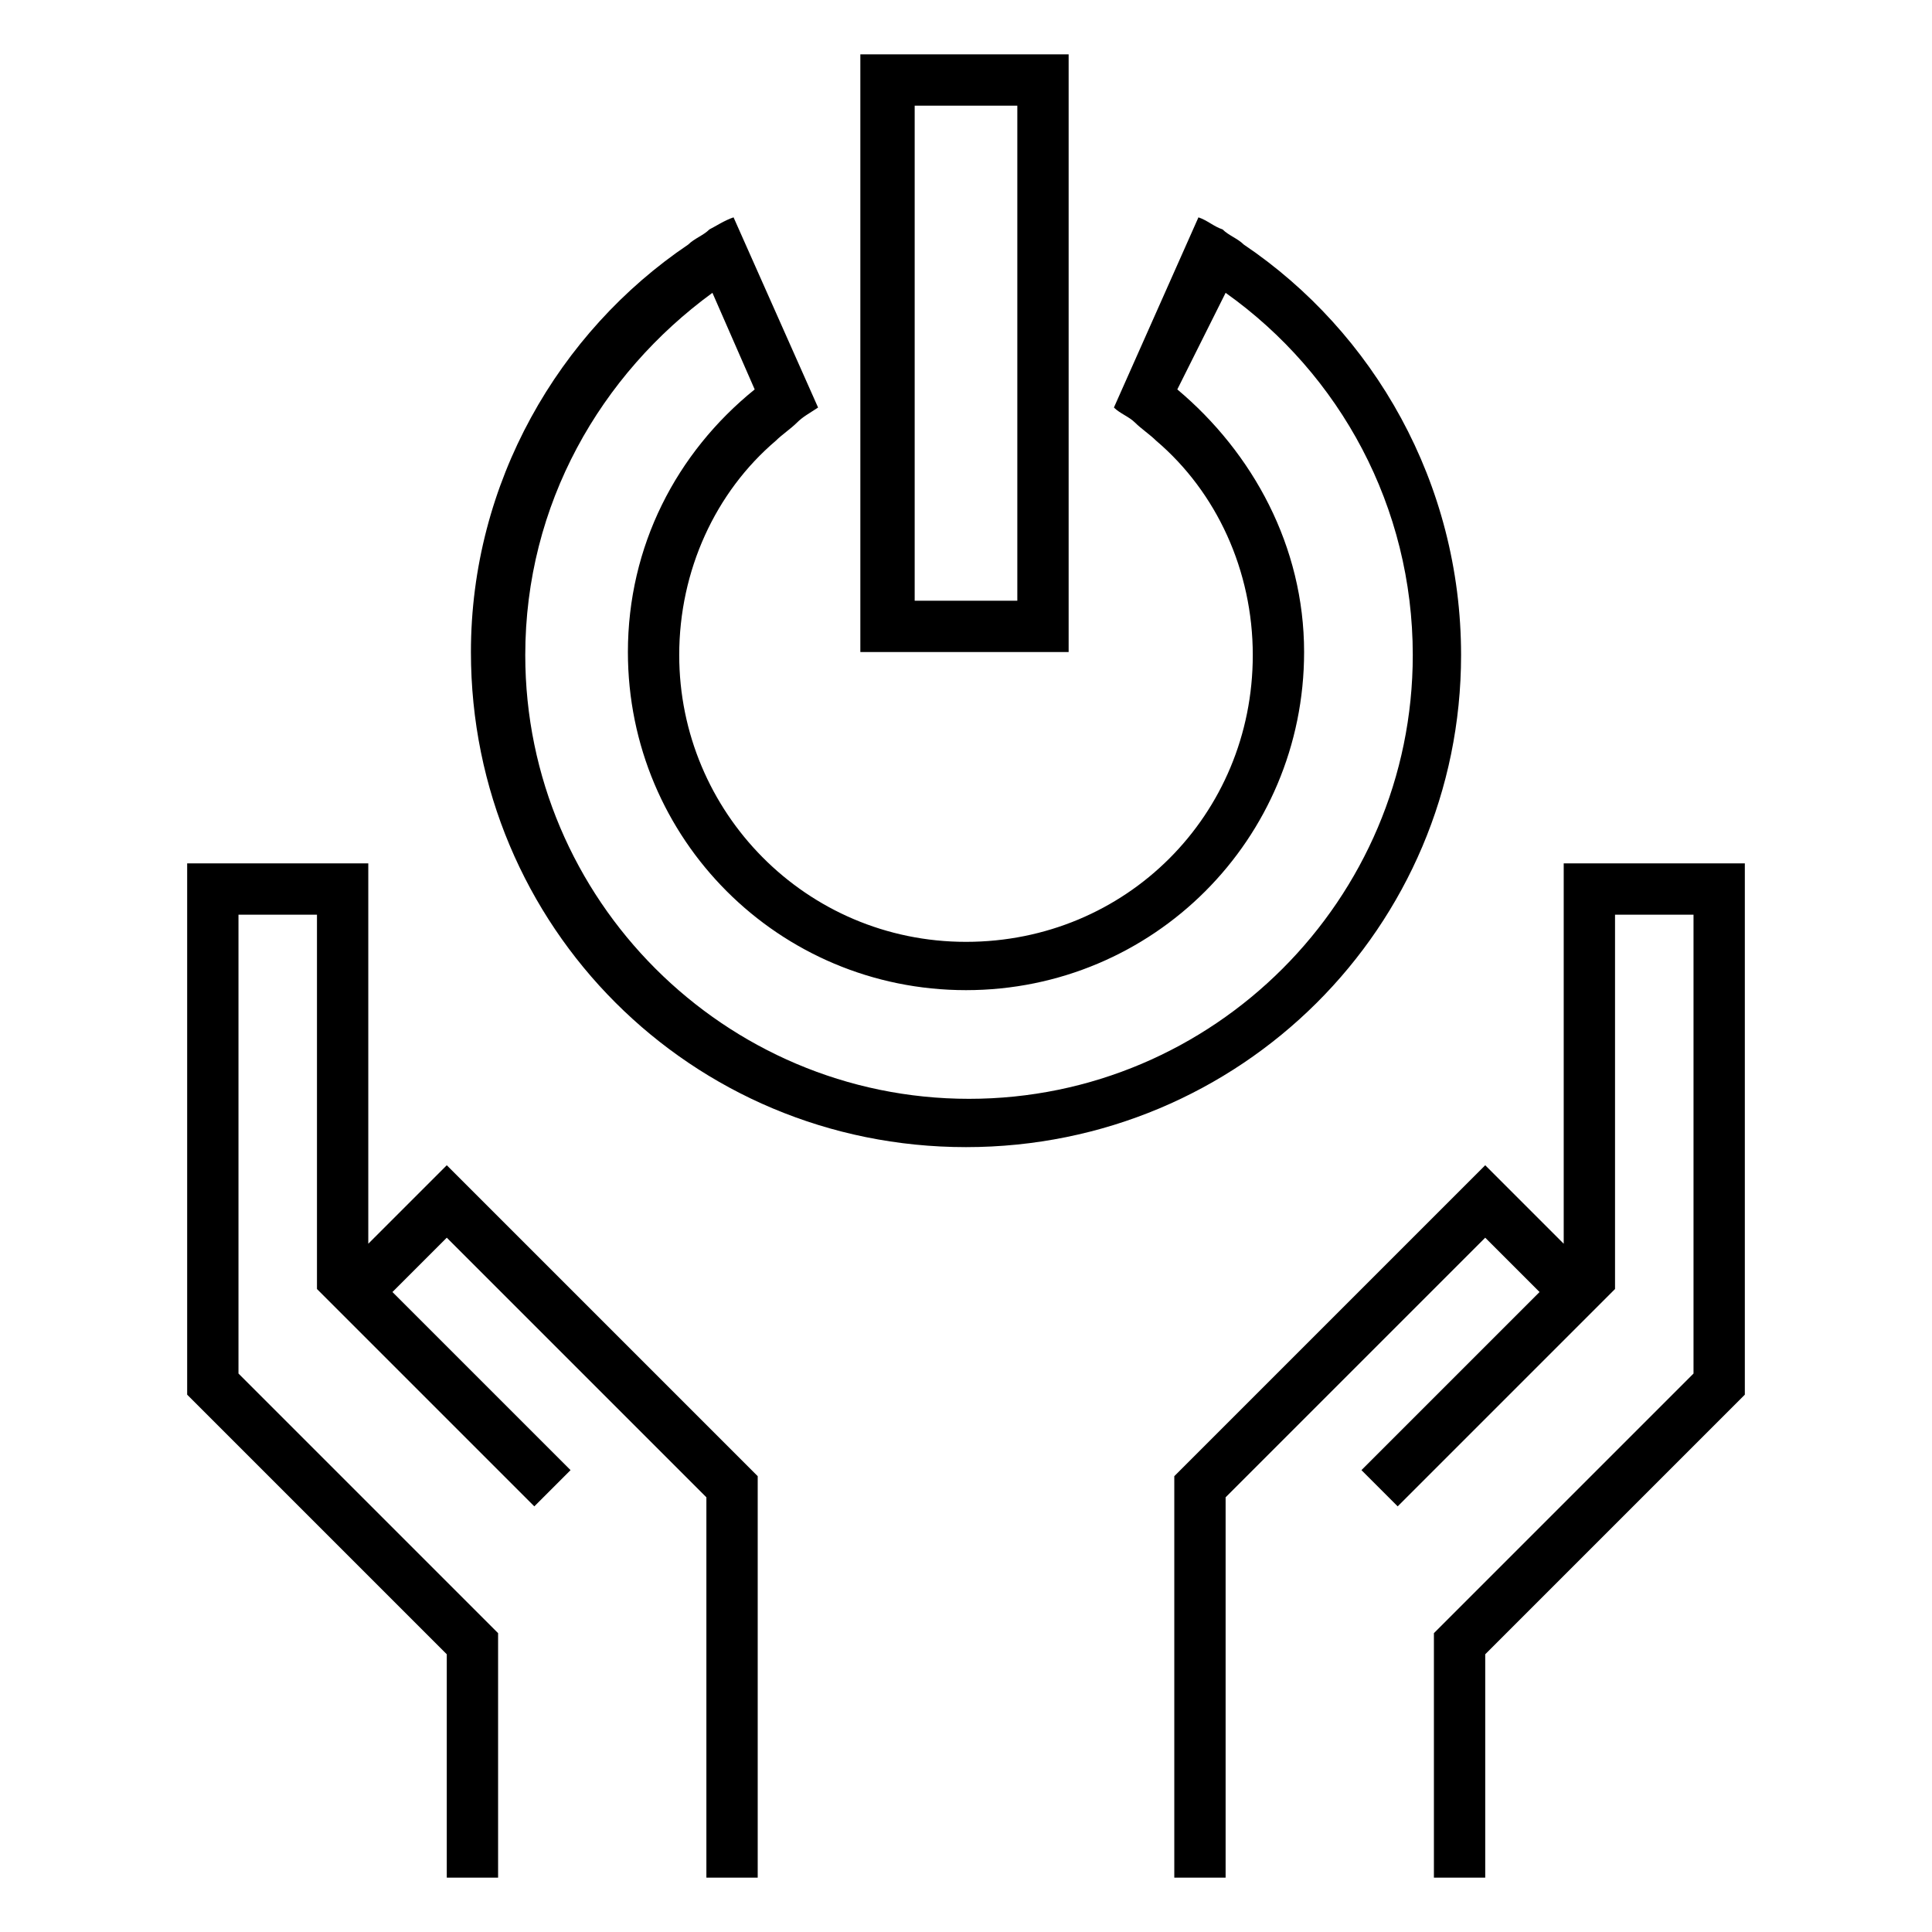 <?xml version="1.0" encoding="utf-8"?>
<!-- Generator: Adobe Illustrator 19.1.0, SVG Export Plug-In . SVG Version: 6.00 Build 0)  -->
<svg version="1.1" id="Layer_1" xmlns="http://www.w3.org/2000/svg" xmlns:xlink="http://www.w3.org/1999/xlink" x="0px" y="0px"
	 viewBox="0 0 64 64" style="enable-background:new 0 0 64 64;" xml:space="preserve">
<style type="text/css">
	.st0{fill-rule:evenodd;clip-rule:evenodd;fill:none;}
	.st1{fill:#010101;}
</style>
<g>
	<path d="M35.4,1.8v19.8h-6.9V1.8H35.4z M33.7,3.5h-3.4v16.4h3.4V3.5z M22.8,8.1c0.2-0.2,0.5-0.3,0.7-0.5c0.2-0.1,0.5-0.3,0.8-0.4
		l2.8,6.3c-0.3,0.2-0.5,0.3-0.7,0.5c-0.2,0.2-0.5,0.4-0.7,0.6c-2,1.7-3.2,4.3-3.2,7.1c0,5.2,4.2,9.5,9.5,9.5s9.5-4.2,9.5-9.5
		c0-2.8-1.2-5.4-3.2-7.1c-0.2-0.2-0.5-0.4-0.7-0.6c-0.2-0.2-0.5-0.3-0.7-0.5l2.8-6.3c0.3,0.1,0.5,0.3,0.8,0.4
		c0.2,0.2,0.5,0.3,0.7,0.5c4.3,2.9,7.2,7.9,7.2,13.6C48.4,30.7,41.1,38,32,38s-16.4-7.3-16.4-16.4C15.6,16,18.5,11,22.8,8.1z
		 M25,12.9l-1.4-3.2c-3.7,2.7-6.2,7-6.2,12c0,8.1,6.6,14.7,14.7,14.7s14.7-6.6,14.7-14.7c0-4.9-2.4-9.3-6.2-12L39,12.9
		c2.5,2.1,4.2,5.2,4.2,8.7c0,6.2-5,11.2-11.2,11.2c-6.2,0-11.2-5-11.2-11.2C20.8,18.1,22.4,15,25,12.9z M14.8,62.2v-7.4l-8.6-8.6
		V28.6h6v12.6l2.6-2.6l10.3,10.3v13.3h-1.7V49.6L14.8,41L13,42.8l5.9,5.9l-1.2,1.2l-7.2-7.2V30.3H7.9v15.2l8.6,8.6v8.1H14.8z
		 M38.9,62.2V48.9l10.3-10.3l2.6,2.6V28.6h6v17.6l-8.6,8.6v7.4h-1.7v-8.1l8.6-8.6V30.3h-2.6v12.4l-7.2,7.2l-1.2-1.2l5.9-5.9L49.2,41
		l-8.6,8.6v12.6H38.9z"/>
	<rect x="-1.6" y="-1.6" class="st0" width="67.3" height="67.3"/>
</g>
</svg>
